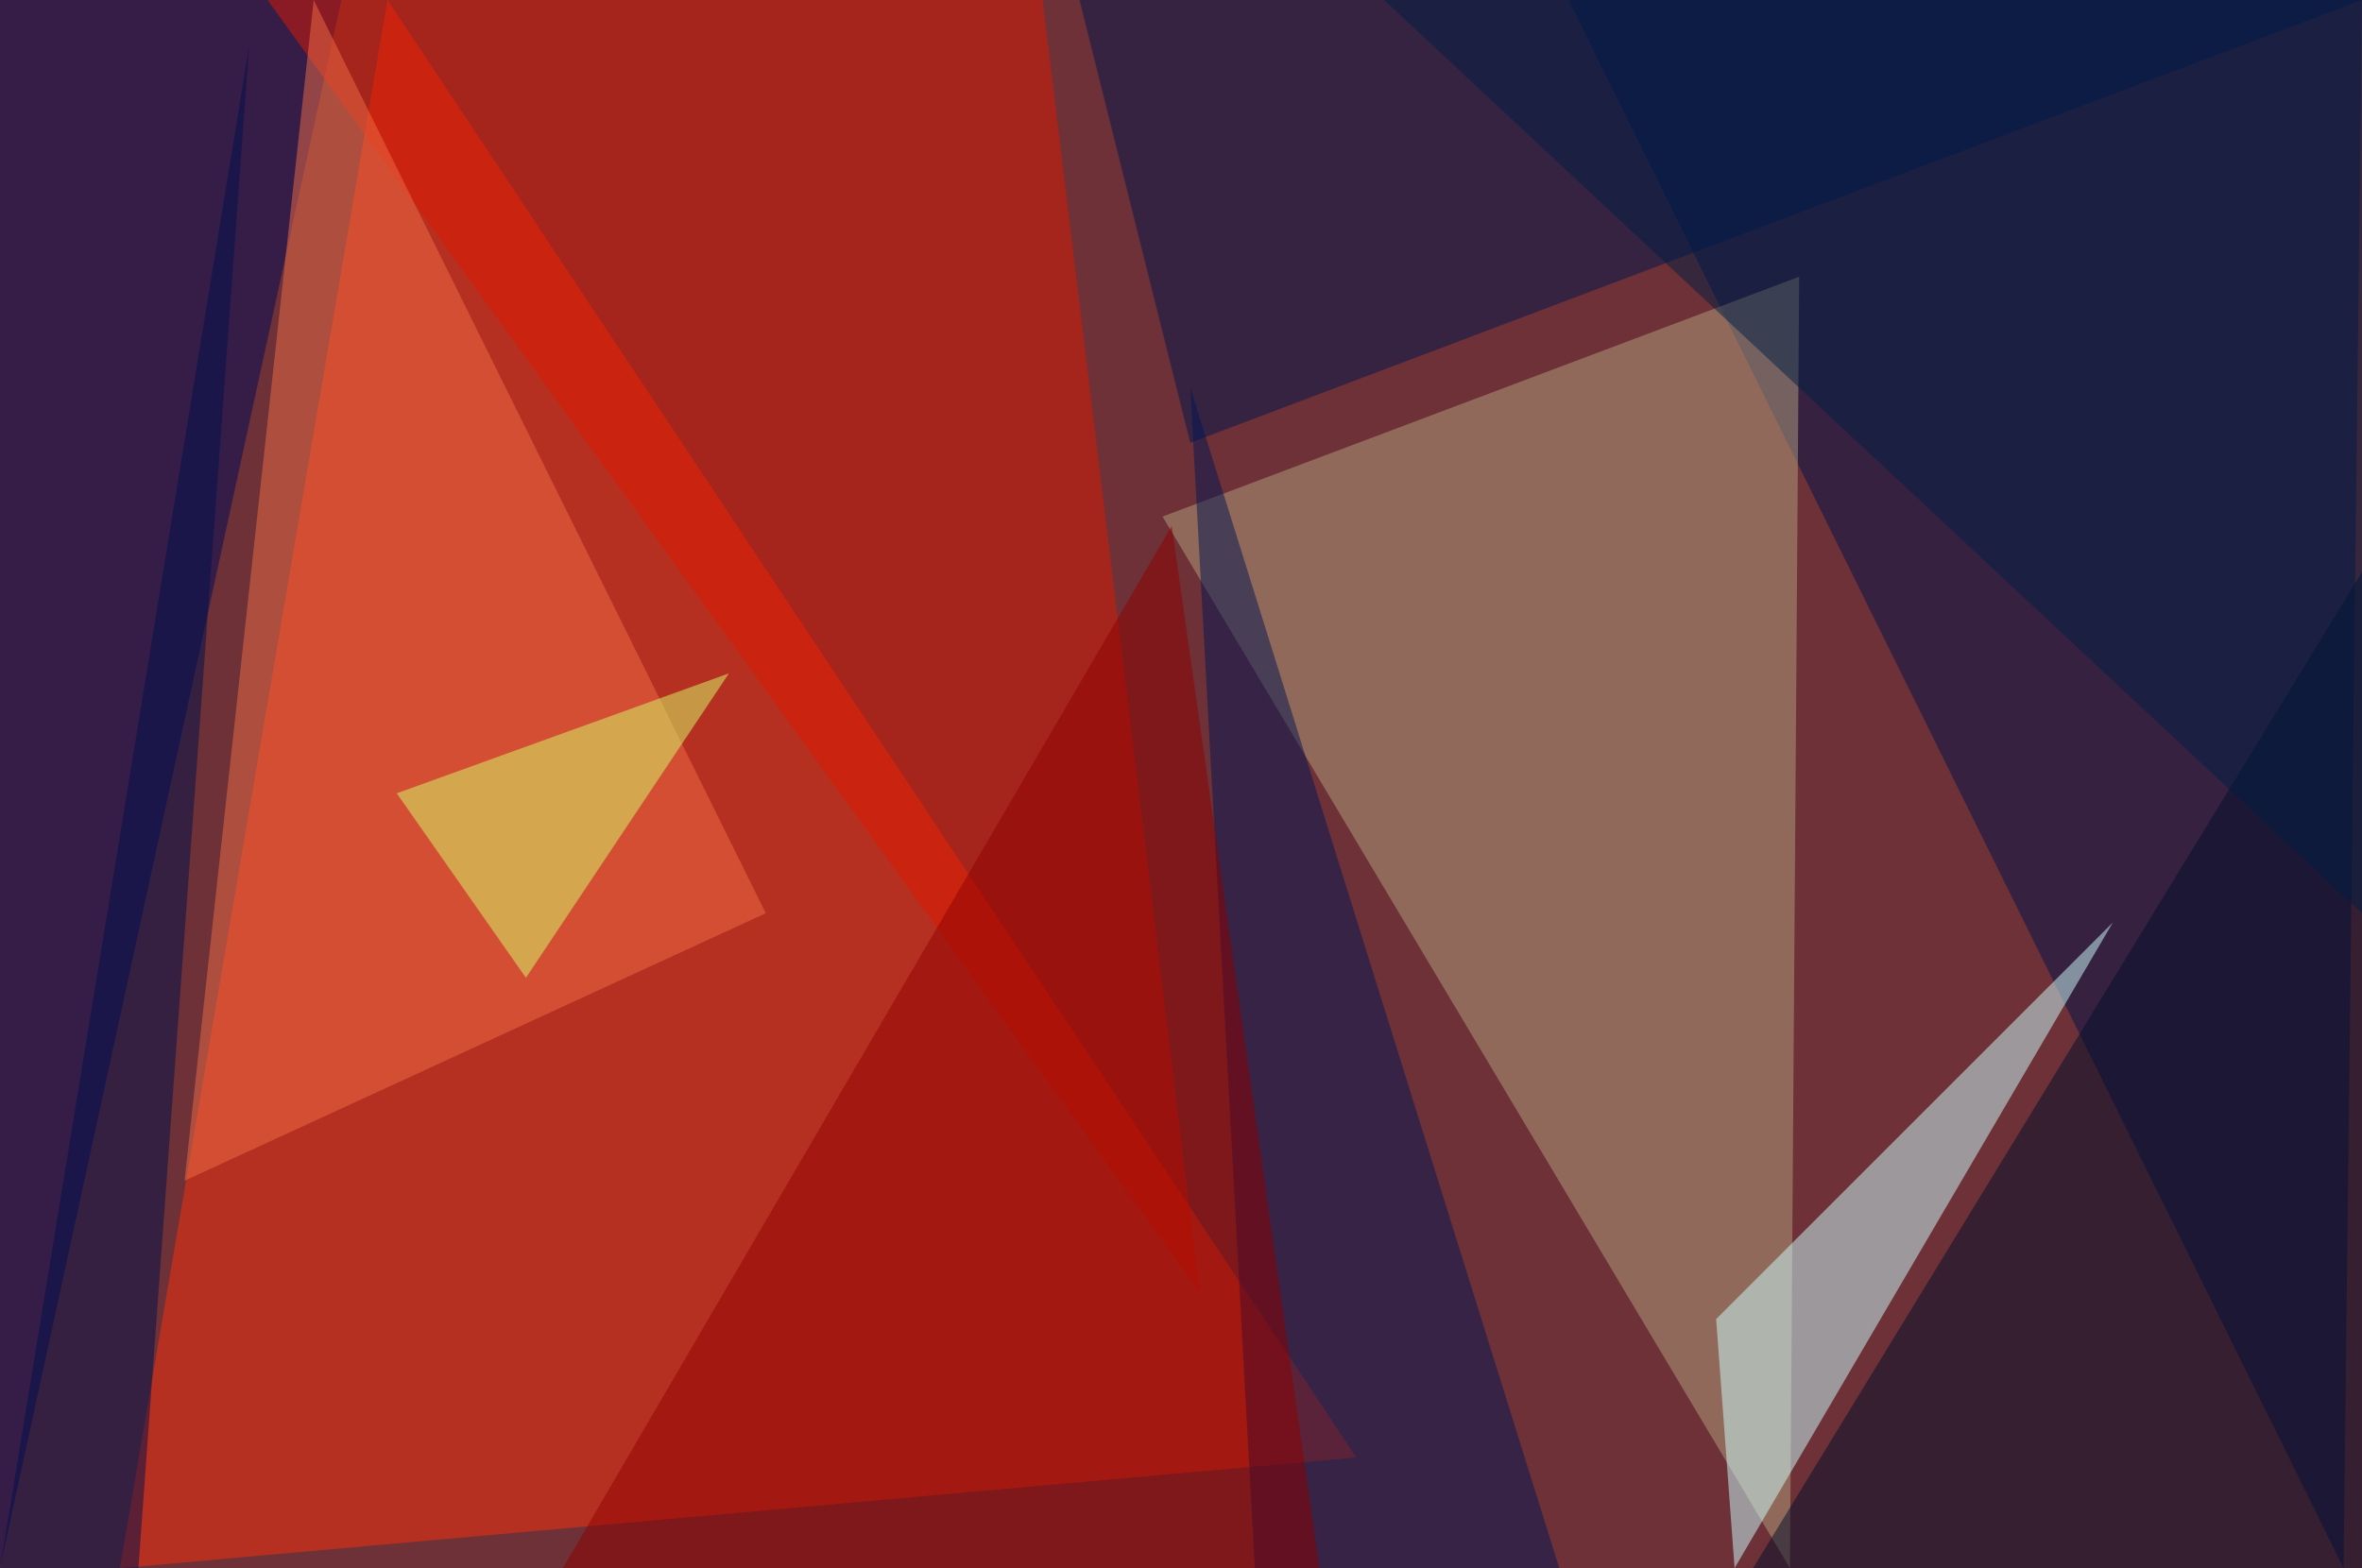<?xml version="1.0" standalone="no"?>
<svg xmlns="http://www.w3.org/2000/svg" version="1.2" baseProfile="tiny" width="256" height="170" viewBox="0 0 256 170">
<rect x="0" y="0" width="256" height="170" id="0" fill="rgb(109,49,55)" fill-opacity="1" />
<polygon points="13,170 42,0 147,158" id="1" fill="rgb(255,49,12)" fill-opacity="0.502" />
<polygon points="254,170 256,0 170,0" id="2" fill="rgb(0,19,77)" fill-opacity="0.502" />
<polygon points="126,56 195,30 194,170" id="3" fill="rgb(179,162,126)" fill-opacity="0.502" />
<polygon points="37,0 0,170 0,0" id="4" fill="rgb(0,11,91)" fill-opacity="0.502" />
<polygon points="113,0 29,0 130,140" id="5" fill="rgb(222,24,0)" fill-opacity="0.502" />
<polygon points="117,0 256,0 129,48" id="6" fill="rgb(0,22,79)" fill-opacity="0.502" />
<polygon points="256,170 256,62 190,170" id="7" fill="rgb(0,15,43)" fill-opacity="0.502" />
<polygon points="186,143 229,100 188,170" id="8" fill="rgb(206,255,255)" fill-opacity="0.502" />
<polygon points="169,170 136,170 129,42" id="9" fill="rgb(0,23,85)" fill-opacity="0.502" />
<polygon points="83,99 20,128 34,0" id="10" fill="rgb(240,108,71)" fill-opacity="0.502" />
<polygon points="61,170 127,57 143,170" id="11" fill="rgb(143,0,0)" fill-opacity="0.502" />
<polygon points="15,170 27,5 0,170" id="12" fill="rgb(0,17,77)" fill-opacity="0.502" />
<polygon points="43,86 79,73 57,106" id="13" fill="rgb(213,255,106)" fill-opacity="0.502" />
<polygon points="256,99 256,0 150,0" id="14" fill="rgb(0,30,69)" fill-opacity="0.502" />
</svg>